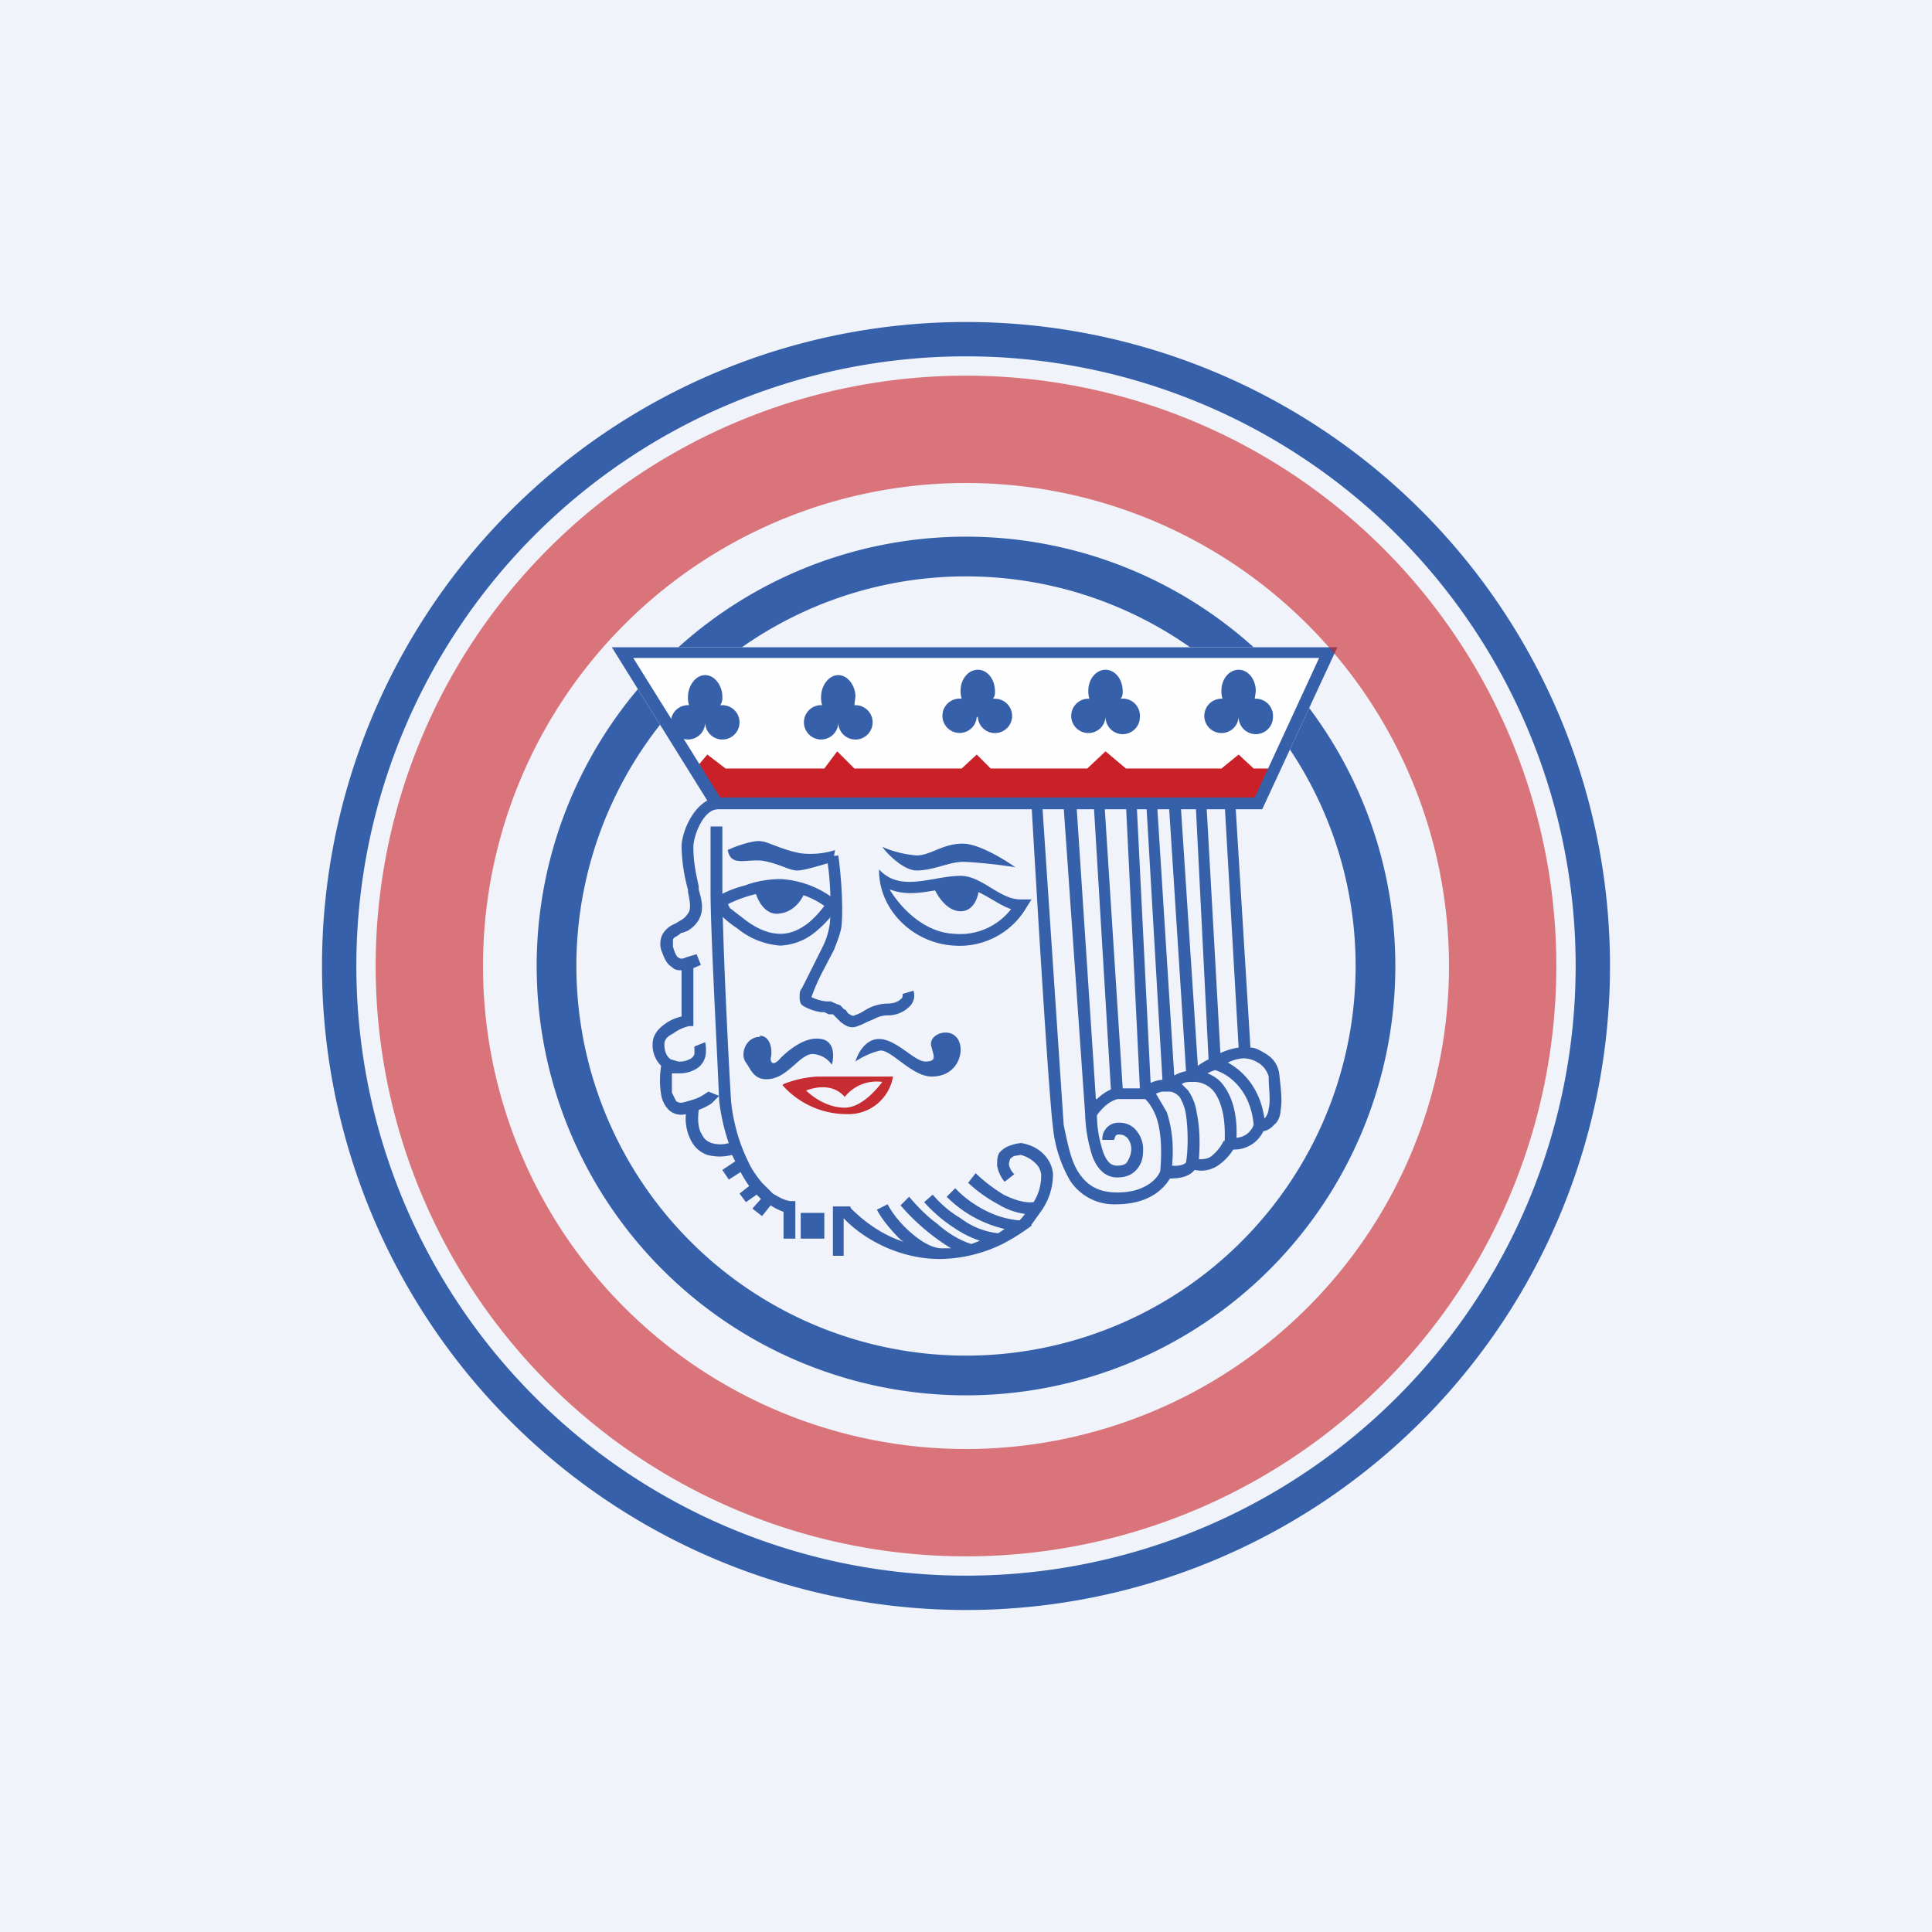 <!-- by TradingView --><svg width="18" height="18" viewBox="0 0 18 18" xmlns="http://www.w3.org/2000/svg"><path fill="#F0F3FA" d="M0 0h18v18H0z"/><path d="m6.78 8.42.02.04.13.1c.1.08.22.14.34.14.1 0 .18-.04.26-.1a.9.9 0 0 0 .15-.16.76.76 0 0 0-.41-.14 1.18 1.18 0 0 0-.5.13Zm.16-.17c.1-.04.23-.06.33-.06a.9.9 0 0 1 .52.2l.04.03-.03.04a1 1 0 0 1-.2.22.55.55 0 0 1-.33.13.71.71 0 0 1-.4-.16.97.97 0 0 1-.15-.12.35.35 0 0 1-.07-.1l-.01-.05.03-.02a1 1 0 0 1 .27-.11Zm1.25-.15c.2.22.5.06.76.06.2 0 .36.22.56.22h.1l-.05.08a.72.72 0 0 1-.67.35c-.38-.02-.7-.33-.7-.7Zm.1.19c.13.21.35.4.6.41a.6.6 0 0 0 .53-.23c-.15-.05-.3-.2-.47-.2-.23 0-.43.1-.65.02Z" fill="#3660A9"/><path fill-rule="evenodd" d="M7.3 10.1a1 1 0 0 1 .32-.07h.7a.42.42 0 0 1-.43.35.8.8 0 0 1-.6-.27Zm.21.06c.08-.03.25-.07.36.06a.38.38 0 0 1 .35-.14c-.06.08-.2.24-.35.24-.16 0-.3-.1-.36-.16Z" fill="#C72C32"/><path fill-rule="evenodd" d="M9 14.68A5.68 5.68 0 1 0 9 3.32a5.68 5.68 0 0 0 0 11.36ZM9 15A6 6 0 1 0 9 3a6 6 0 0 0 0 12Z" fill="#3660A9"/><path fill-rule="evenodd" d="M9 12.63a3.63 3.63 0 1 0 0-7.26 3.63 3.63 0 0 0 0 7.26ZM9 13a4 4 0 1 0 0-8 4 4 0 0 0 0 8Z" fill="#3660A9"/><path d="m5.7 6.03.94 1.51h5.12l.7-1.51H5.7Z" fill="#FEFEFE"/><path d="M11.73 7.49H6.68l-.2-.33.11-.13.17.13h.92L7.8 7l.16.16h1l.14-.13.13.13h.9L10.3 7l.19.16h.89l.16-.13.14.13h.21l-.16.33Z" fill="#C92127"/><path fill-rule="evenodd" d="M6.7 7.43h4.99l.6-1.3H5.9l.81 1.3Zm-.06.11h5.12l.7-1.51H5.7l.94 1.51Z" fill="#3660A9"/><path d="M9.1 6.68a.16.16 0 1 1-.14-.17.22.22 0 0 1-.01-.08c0-.1.07-.19.16-.19s.16.09.16.2c0 .02 0 .05-.02.07h.02a.16.16 0 1 1-.16.17Zm-1.29.05a.16.16 0 1 1-.15-.16.21.21 0 0 1-.01-.08c0-.1.07-.2.16-.2s.16.1.16.2l-.01.08h.01a.16.16 0 1 1-.16.16Zm-1.24 0a.16.16 0 1 1-.15-.16.21.21 0 0 1-.01-.08c0-.1.07-.2.16-.2s.16.1.16.2c0 .03 0 .05-.02.08h.02a.16.16 0 1 1-.16.16Zm3.73-.05a.16.16 0 1 1-.15-.17.21.21 0 0 1-.01-.08c0-.1.07-.19.16-.19s.16.09.16.2c0 .02 0 .05-.02.07a.16.16 0 0 1 .18.17.16.16 0 0 1-.32 0Zm1.24 0a.16.16 0 1 1-.15-.17.21.21 0 0 1-.01-.08c0-.1.07-.19.16-.19s.16.09.16.2l-.01.07a.16.16 0 0 1 .17.17.16.16 0 0 1-.32 0Zm-4.86.75v.11c-.13.01-.22.25-.22.35 0 .16.03.27.05.37v.03c.03.1.05.19 0 .28a.29.29 0 0 1-.1.1.79.79 0 0 1-.05.02h-.01l-.04.03c-.02.01-.04.02-.04.04v.06c.02.07.04.1.05.1.01.01.03.02.07 0l.1-.03.04.1-.07.03v.54h-.04a.4.4 0 0 0-.15.07c-.06.03-.08.06-.08.1 0 .08.03.12.06.14l.07.02a.2.2 0 0 0 .12-.03.08.08 0 0 0 .03-.04v-.07l.1-.04c.01.05.01.1 0 .14a.19.19 0 0 1-.07.1.3.3 0 0 1-.18.05h-.06v.18l.04.08c.02.01.03.02.07.01a1 1 0 0 0 .07-.02c.07-.02.1-.04.13-.06l.03-.02.1.04-.07.07a.53.53 0 0 1-.12.06c-.01.08-.01.17.03.23.02.04.04.06.09.08.04.01.09.02.16 0-.05-.14-.08-.3-.09-.4-.02-.49-.08-1.56-.08-1.95v-.6h.11v.6c0 .38.05 1.45.08 1.94.01.15.06.38.16.58.03.07.08.14.13.2l.1.1c.05.03.1.06.16.07h.05v.35H7.3v-.25a.53.53 0 0 1-.12-.06l-.08.1-.09-.07.08-.09a.72.72 0 0 1-.04-.04l-.1.07-.06-.08.09-.07a1.06 1.06 0 0 1-.08-.13l-.11.07-.06-.09.12-.08-.03-.06a.45.45 0 0 1-.23 0 .27.27 0 0 1-.15-.13.45.45 0 0 1-.05-.25.17.17 0 0 1-.16-.04.26.26 0 0 1-.07-.14.82.82 0 0 1 0-.27.27.27 0 0 1-.08-.2c0-.1.07-.16.13-.2.04-.03.1-.05.14-.06v-.43c-.03 0-.06 0-.09-.03-.05-.03-.07-.08-.1-.16a.2.2 0 0 1 .01-.14.22.22 0 0 1 .09-.09l.04-.02.05-.03a.18.18 0 0 0 .06-.06c.03-.04.02-.1 0-.2v-.02a1.6 1.6 0 0 1-.06-.4c0-.15.13-.44.33-.46Zm4.37 2.55-.16-2.49H11l.16 2.44a.62.62 0 0 1 .1-.06l-.12-2.38h.1l.13 2.32c.05-.02.1-.04.17-.05l-.13-2.27h.1l.14 2.27c.04 0 .08.02.13.05.07.04.13.1.14.21.01.1.03.23.01.33 0 .04-.02.1-.06.13a.18.18 0 0 1-.1.06.3.3 0 0 1-.28.17.5.5 0 0 1-.13.14.28.28 0 0 1-.23.05c-.04.05-.11.08-.23.08-.06.1-.2.24-.5.24a.49.49 0 0 1-.43-.22 1.23 1.23 0 0 1-.16-.5c-.04-.31-.15-2.14-.2-3.01h.1l.2 2.99c.04.19.07.35.15.46.07.1.17.17.35.17.27 0 .38-.14.4-.2.02-.24 0-.4-.04-.51-.04-.1-.08-.14-.1-.16h-.26a.3.3 0 0 0-.12.07.55.55 0 0 0-.07.08c0 .14.03.26.06.35.04.1.08.12.13.12.06 0 .09-.02.1-.05a.22.22 0 0 0 .03-.1.17.17 0 0 0-.03-.1.1.1 0 0 0-.08-.04c-.02 0-.03 0-.04.02l-.01.03h-.11c0-.02 0-.06.03-.1a.15.15 0 0 1 .13-.06.2.2 0 0 1 .17.09c.03.04.05.1.05.15 0 .05 0 .11-.04.17-.04.06-.1.1-.2.1-.12 0-.19-.09-.23-.19a1.4 1.4 0 0 1-.07-.4l-.2-2.86.12-.01.18 2.73h.01a.44.44 0 0 1 .13-.09l-.16-2.66h.1l.17 2.65h.16l-.13-2.65h.1l.13 2.6a.3.3 0 0 1 .11-.03l-.15-2.57h.1l.16 2.53a.37.37 0 0 1 .11-.04Zm.2.02c.05.02.1.05.14.1.08.1.14.26.13.5a.18.18 0 0 0 .16-.12c-.03-.34-.25-.48-.36-.51a.35.35 0 0 0-.07.03Zm.19-.1c.13.07.3.23.34.52l.01-.01a.15.15 0 0 0 .03-.08c.02-.08 0-.19 0-.3a.22.22 0 0 0-.1-.13.27.27 0 0 0-.13-.04.37.37 0 0 0-.15.04Zm-.03.73c.01-.24-.04-.38-.1-.46a.24.24 0 0 0-.2-.09c-.04 0-.07 0-.1.02l.06.06c.04.06.07.13.08.21.03.14.03.3.02.43.04 0 .09 0 .13-.04a.4.4 0 0 0 .1-.13Zm-.36.2c.02-.12.02-.3 0-.44a.44.44 0 0 0-.06-.17c-.03-.03-.06-.05-.1-.05h-.06a.23.23 0 0 0-.06.02l.1.17c.04.12.07.28.05.5.1.01.13-.03.13-.03Zm-1.53-.18c.1.02.16.06.2.1a.3.3 0 0 1 .09.18.59.59 0 0 1-.1.34l-.1.14v.01a1.92 1.92 0 0 1-.27.17 1.36 1.36 0 0 1-.58.14c-.4 0-.73-.2-.9-.38v.35h-.1v-.46h.16l.01.02c.1.1.27.24.49.31l-.03-.02c-.1-.1-.18-.2-.22-.28l.1-.05c.03.06.1.16.2.25.09.08.19.15.29.16h.1a2.02 2.02 0 0 1-.47-.4l.08-.08c.06.07.15.17.26.25.1.09.22.16.32.19l.08-.03a.98.98 0 0 1-.24-.12 1.38 1.38 0 0 1-.28-.24l.08-.07c.05.06.14.15.26.22a.7.7 0 0 0 .35.14l.06-.04a1.12 1.12 0 0 1-.54-.3l.08-.08c.09.1.32.28.6.3a1.88 1.88 0 0 0 .05-.06.65.65 0 0 1-.25-.09 1.34 1.34 0 0 1-.28-.2l.07-.09c.06.06.16.14.26.2.1.05.2.08.28.07a.46.46 0 0 0 .07-.26.17.17 0 0 0-.05-.1.31.31 0 0 0-.14-.08l-.06.01a.11.11 0 0 0-.04.03l-.01.04c0 .02.01.06.05.1l-.09.07a.32.32 0 0 1-.07-.15c0-.05 0-.1.03-.13a.22.22 0 0 1 .1-.06.35.35 0 0 1 .09-.02Zm-2.06.65h.22v.24h-.22v-.24ZM7.1 7.84c-.06-.02-.24.04-.32.08.03.16.17.08.33.1.16.03.24.09.32.09.07 0 .25-.06.33-.08l.02-.11a.76.76 0 0 1-.32.03c-.16-.03-.27-.09-.35-.11Zm1.44.13a1 1 0 0 1-.32-.08c.05.07.2.22.32.22.16 0 .3-.08.43-.08.11 0 .37.03.49.05-.1-.07-.34-.22-.49-.22-.19 0-.3.11-.43.11Zm-1.27.54c-.15.03-.23-.15-.24-.24a.6.6 0 0 1 .48 0c-.01.07-.09.22-.24.24Zm1.85-.24c-.11-.1-.33-.04-.42 0 .03.07.12.22.25.22s.17-.15.17-.22Z" fill="#3660A9"/><path d="M7.73 8.62c.02-.2 0-.5-.03-.64l.11-.01c.02.13.05.46.03.66-.01.07-.04.14-.07.22l-.11.21a1.9 1.9 0 0 0-.1.23.42.42 0 0 0 .14.04h.04l.07.03c.02 0 .04.03.05.04l.02.01.02.03c.03.02.05.03.06.02a.35.35 0 0 0 .07-.03l.05-.03a.42.42 0 0 1 .19-.05c.06 0 .1-.02.12-.04.02-.01.02-.03.02-.05l.1-.03c.02.06 0 .12-.05.16a.28.28 0 0 1-.19.07c-.06 0-.1.02-.14.04a1.2 1.2 0 0 0-.07.03.45.45 0 0 1-.07.03c-.07.03-.12-.01-.16-.04l-.03-.03a1.01 1.01 0 0 0-.04-.04h-.04l-.04-.02h-.03a.46.46 0 0 1-.17-.06c-.03-.02-.03-.06-.03-.09 0-.02 0-.05.02-.07l.1-.2.1-.2a.67.67 0 0 0 .06-.2Zm-.65 1.03c.1 0 .12.14.1.21 0 .06.04.06.09 0 .05-.05.22-.21.38-.18.13.02.12.17.1.24a.23.23 0 0 0-.18-.1c-.11 0-.22.2-.38.23S7 9.97 6.95 9.9c-.06-.08 0-.24.13-.24Zm1.11.03c-.13 0-.2.14-.22.21a.7.7 0 0 1 .22-.1c.1-.03.3.24.49.24s.27-.14.27-.25c0-.1-.06-.16-.14-.16-.08 0-.16.06-.13.14.02.08.05.13-.06.13-.1 0-.27-.21-.43-.21Z" fill="#3660A9"/><path fill-rule="evenodd" d="M9 13.5a4.5 4.5 0 1 0 0-9 4.5 4.5 0 0 0 0 9Zm0 1a5.5 5.5 0 1 0 0-11 5.5 5.5 0 0 0 0 11Z" fill="#C92127" fill-opacity=".6"/></svg>